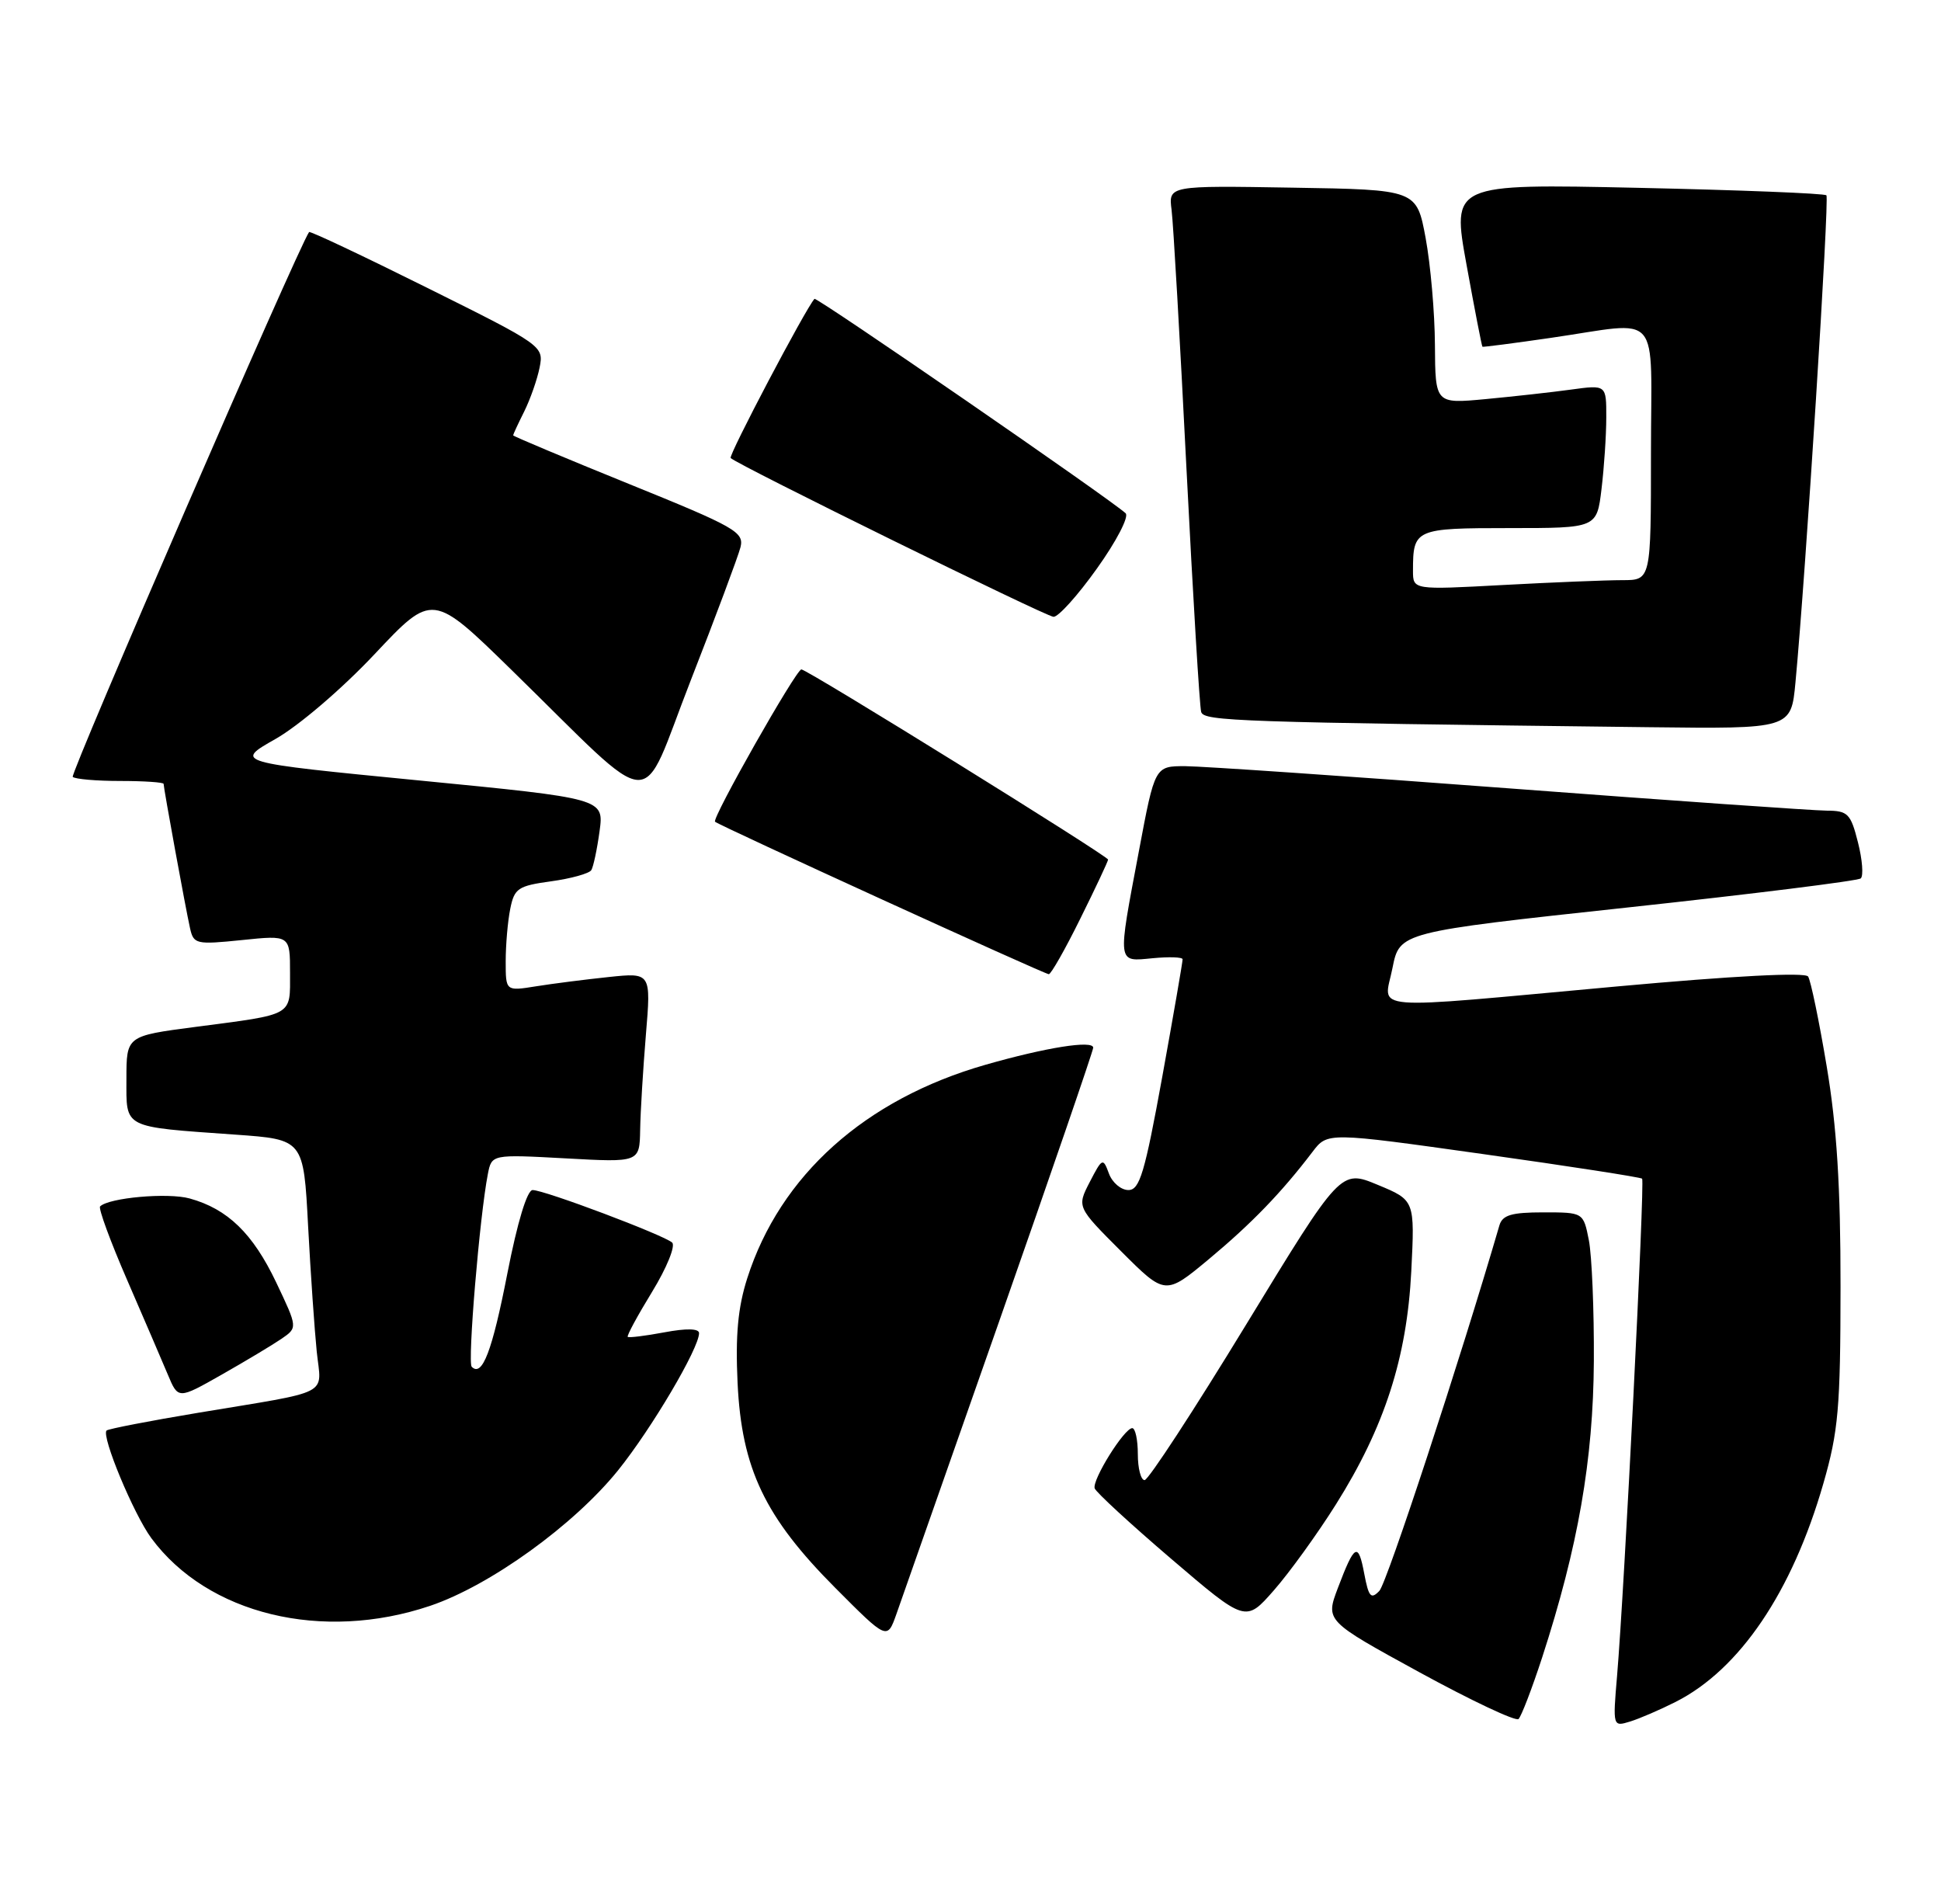 <?xml version="1.0" encoding="UTF-8" standalone="no"?>
<!DOCTYPE svg PUBLIC "-//W3C//DTD SVG 1.1//EN" "http://www.w3.org/Graphics/SVG/1.1/DTD/svg11.dtd" >
<svg xmlns="http://www.w3.org/2000/svg" xmlns:xlink="http://www.w3.org/1999/xlink" version="1.1" viewBox="0 0 261 256">
 <g >
 <path fill="currentColor"
d=" M 207.36 222.87 C 212.20 207.97 214.24 196.30 214.32 183.00 C 214.36 176.12 214.05 168.81 213.65 166.75 C 212.91 163.00 212.91 163.00 207.52 163.00 C 203.25 163.00 202.03 163.36 201.62 164.75 C 196.34 182.86 186.49 212.84 185.48 213.89 C 184.35 215.07 184.04 214.71 183.45 211.60 C 182.64 207.29 182.16 207.54 179.90 213.50 C 178.23 217.92 178.23 217.92 190.86 224.83 C 197.81 228.63 203.81 231.46 204.19 231.12 C 204.56 230.78 205.99 227.06 207.36 222.87 Z  M 225.29 228.83 C 233.92 224.48 240.98 214.05 245.18 199.46 C 247.20 192.45 247.48 189.29 247.49 173.00 C 247.50 159.55 246.99 151.46 245.63 143.37 C 244.61 137.25 243.48 131.82 243.13 131.29 C 242.74 130.70 233.09 131.20 217.50 132.62 C 183.05 135.76 186.09 136.01 187.24 130.16 C 188.20 125.32 188.20 125.32 218.85 122.01 C 235.71 120.19 249.82 118.43 250.21 118.10 C 250.59 117.76 250.43 115.58 249.83 113.24 C 248.86 109.39 248.47 109.00 245.63 108.99 C 243.91 108.98 224.72 107.64 203.00 106.00 C 181.28 104.36 161.65 103.02 159.40 103.01 C 155.29 103.00 155.29 103.00 153.15 114.40 C 150.24 129.82 150.18 129.29 155.00 128.83 C 157.20 128.62 159.01 128.68 159.02 128.97 C 159.04 129.26 157.81 136.36 156.29 144.75 C 153.93 157.72 153.25 160.00 151.73 160.00 C 150.74 160.00 149.56 159.00 149.11 157.77 C 148.32 155.63 148.22 155.67 146.54 158.91 C 144.80 162.28 144.80 162.28 150.75 168.23 C 156.69 174.17 156.69 174.17 162.60 169.25 C 168.31 164.49 172.34 160.32 176.50 154.85 C 178.50 152.22 178.50 152.22 199.47 155.17 C 211.01 156.79 220.61 158.28 220.81 158.47 C 221.19 158.85 218.43 213.69 217.44 225.34 C 216.86 232.14 216.88 232.17 219.18 231.46 C 220.46 231.07 223.21 229.88 225.29 228.83 Z  M 134.39 177.55 C 141.33 157.77 147.00 141.26 147.00 140.86 C 147.00 139.82 140.67 140.82 132.50 143.16 C 116.33 147.79 104.90 158.03 100.48 171.86 C 99.22 175.81 98.88 179.52 99.18 185.94 C 99.73 197.46 102.84 203.98 112.33 213.50 C 119.30 220.50 119.30 220.50 120.54 217.00 C 121.22 215.07 127.46 197.32 134.39 177.55 Z  M 57.84 215.90 C 65.91 213.17 77.18 205.04 83.12 197.67 C 87.63 192.06 94.00 181.27 94.00 179.24 C 94.00 178.61 92.31 178.57 89.33 179.13 C 86.77 179.61 84.55 179.88 84.41 179.74 C 84.26 179.59 85.74 176.86 87.70 173.66 C 89.65 170.47 90.86 167.50 90.38 167.06 C 89.24 166.04 73.21 160.00 71.62 160.00 C 70.88 160.00 69.57 164.33 68.23 171.18 C 66.18 181.69 64.84 185.18 63.43 183.76 C 62.85 183.19 64.50 163.49 65.60 157.85 C 66.12 155.20 66.12 155.20 76.06 155.74 C 86.00 156.29 86.00 156.29 86.08 151.90 C 86.12 149.48 86.47 143.73 86.85 139.13 C 87.55 130.76 87.55 130.76 81.84 131.36 C 78.70 131.69 74.30 132.25 72.06 132.61 C 68.00 133.26 68.00 133.26 68.00 129.25 C 68.00 127.05 68.27 123.88 68.61 122.20 C 69.16 119.43 69.66 119.10 74.11 118.49 C 76.80 118.12 79.23 117.44 79.51 116.99 C 79.79 116.54 80.29 114.18 80.62 111.76 C 81.22 107.36 81.22 107.36 56.36 104.93 C 31.50 102.50 31.50 102.50 37.05 99.35 C 40.17 97.58 45.99 92.61 50.37 87.95 C 58.15 79.68 58.15 79.68 68.82 90.11 C 88.80 109.63 85.85 109.46 92.88 91.48 C 96.25 82.86 99.26 74.80 99.57 73.58 C 100.08 71.54 98.90 70.87 84.56 65.06 C 76.00 61.59 69.00 58.65 69.00 58.53 C 69.00 58.41 69.67 56.96 70.49 55.32 C 71.31 53.67 72.24 51.01 72.56 49.41 C 73.13 46.53 72.98 46.42 57.45 38.70 C 48.83 34.41 41.68 31.03 41.56 31.20 C 40.02 33.44 9.39 104.06 9.78 104.45 C 10.09 104.75 12.96 105.00 16.17 105.00 C 19.38 105.00 22.00 105.18 22.00 105.39 C 22.00 105.96 24.95 122.10 25.55 124.78 C 26.03 126.94 26.35 127.02 32.53 126.39 C 39.00 125.72 39.00 125.72 39.00 130.79 C 39.00 136.68 39.62 136.32 26.25 138.07 C 17.00 139.28 17.00 139.28 17.00 145.06 C 17.00 151.79 16.35 151.46 31.66 152.55 C 40.82 153.20 40.82 153.20 41.43 164.85 C 41.77 171.26 42.30 178.85 42.59 181.71 C 43.22 187.77 44.88 186.91 26.62 189.95 C 20.08 191.04 14.56 192.11 14.33 192.33 C 13.60 193.07 17.96 203.55 20.34 206.79 C 27.91 217.05 43.34 220.79 57.84 215.90 Z  M 179.64 202.26 C 186.17 191.88 189.18 182.55 189.77 170.94 C 190.25 161.37 190.25 161.37 185.26 159.30 C 180.28 157.23 180.28 157.23 167.55 178.11 C 160.55 189.60 154.41 199.00 153.91 199.00 C 153.41 199.00 153.00 197.43 153.00 195.50 C 153.00 193.57 152.66 192.01 152.25 192.01 C 151.16 192.03 146.83 198.98 147.20 200.11 C 147.38 200.63 152.02 204.91 157.51 209.60 C 167.50 218.14 167.50 218.14 171.29 213.82 C 173.38 211.44 177.14 206.24 179.64 202.26 Z  M 37.85 180.00 C 40.03 178.50 40.03 178.50 37.14 172.42 C 34.00 165.83 30.61 162.54 25.50 161.13 C 22.57 160.32 14.64 161.03 13.46 162.20 C 13.21 162.46 14.84 166.90 17.09 172.08 C 19.34 177.26 21.80 182.99 22.57 184.82 C 23.96 188.14 23.96 188.14 29.81 184.82 C 33.03 182.99 36.65 180.82 37.85 180.00 Z  M 145.28 123.48 C 147.33 119.35 149.00 115.79 149.00 115.57 C 149.00 115.09 108.55 90.00 107.76 90.00 C 107.05 90.00 95.69 110.03 96.15 110.48 C 96.67 110.98 140.41 130.96 141.03 130.98 C 141.32 130.99 143.24 127.62 145.28 123.48 Z  M 241.43 91.75 C 242.81 77.13 246.01 26.68 245.59 26.26 C 245.33 26.00 233.90 25.55 220.17 25.25 C 195.22 24.71 195.22 24.71 197.20 35.60 C 198.29 41.60 199.25 46.55 199.34 46.62 C 199.43 46.68 203.55 46.15 208.50 45.43 C 223.67 43.24 222.00 41.32 222.00 61.00 C 222.00 78.00 222.00 78.00 218.16 78.00 C 216.04 78.00 208.84 78.29 202.16 78.65 C 190.00 79.31 190.00 79.31 190.00 76.74 C 190.00 71.12 190.27 71.00 202.97 71.00 C 214.72 71.00 214.72 71.00 215.35 65.75 C 215.70 62.86 215.99 58.53 215.99 56.11 C 216.00 51.73 216.00 51.73 211.25 52.38 C 208.64 52.74 203.46 53.31 199.75 53.66 C 193.00 54.29 193.00 54.29 192.95 46.39 C 192.93 42.05 192.36 35.58 191.70 32.00 C 190.49 25.50 190.49 25.50 173.80 25.23 C 157.12 24.95 157.12 24.95 157.54 28.23 C 157.77 30.03 158.67 45.67 159.54 63.00 C 160.42 80.33 161.31 95.05 161.52 95.73 C 161.92 96.96 166.29 97.11 221.67 97.77 C 240.84 98.00 240.84 98.00 241.43 91.75 Z  M 147.52 76.41 C 150.11 72.79 151.84 69.46 151.36 69.01 C 149.46 67.21 109.79 39.88 109.52 40.18 C 108.32 41.50 97.92 61.25 98.25 61.58 C 99.17 62.50 140.58 82.86 141.66 82.93 C 142.30 82.97 144.94 80.04 147.52 76.41 Z "/>
</g>
</svg>